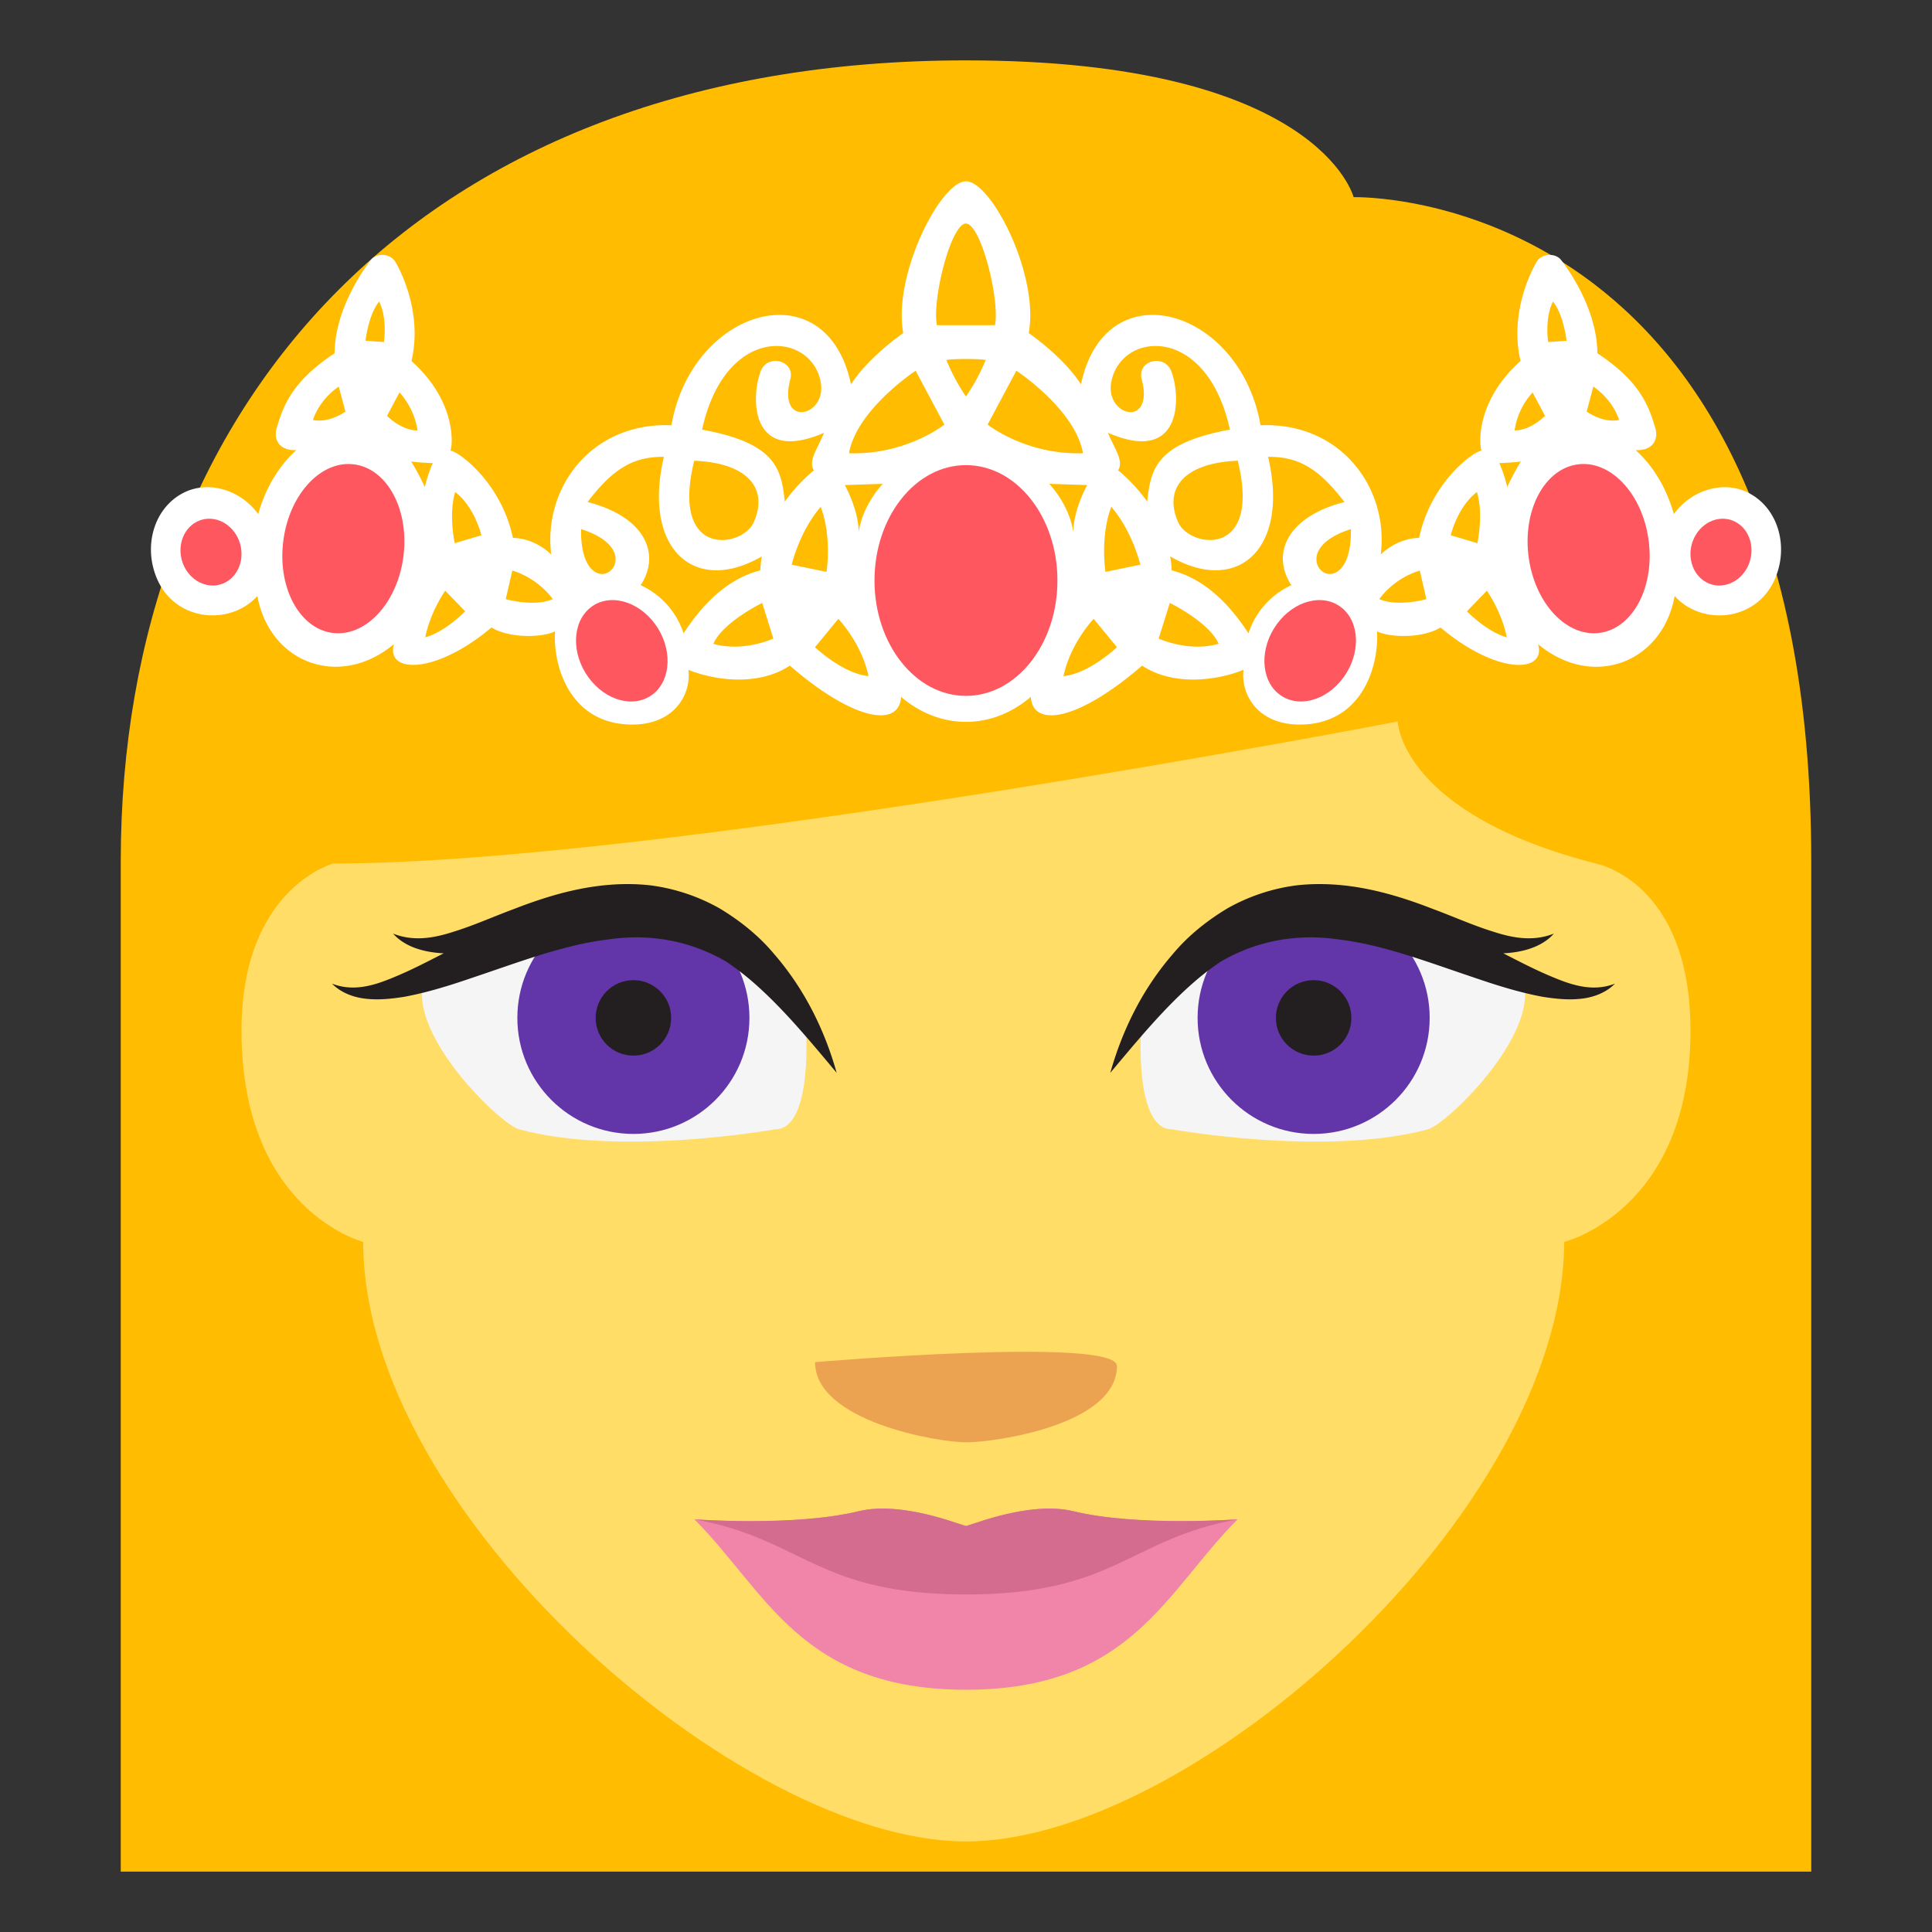 <svg xmlns="http://www.w3.org/2000/svg" viewBox="0 0 64 64"><rect x="0" y="0" width="64" height="64" fill="#333333" stroke="none"/><path fill="#ffbc00" d="M32 2C13.891 2 4 13.449 4 28.527V62h56V28.527C60 6.113 44.84 6.531 44.84 6.531S43.699 2 32 2z"/><path fill="#ffdd67" d="M12.03 41.14S8 40.109 8 34.142c0-4.727 3.039-5.537 3.039-5.537 10.895 0 35.26-4.705 35.26-4.705s.092 3.047 6.566 4.705c0 0 3.135.578 3.135 5.537 0 5.967-4.182 6.998-4.182 6.998-.058 9-12.351 19.861-19.818 19.861S12.031 50.142 12.031 41.14"/><path fill="#eba352" d="M37 45.25c0 1.963-4.066 2.529-5 2.529s-5-.695-5-2.656c0 0 10-.851 10 .127"/><path fill="#f5f5f5" d="M38.809 37.408c-1.174 0-1.02-3.037-1.02-3.037 3.609-8.06 11.645-2.961 11.645-2.961 3.125 1.396-1.4 5.805-2.125 5.998-3.403.922-8.5 0-8.5 0"/><circle fill="#6235a8" cx="43.516" cy="33.719" r="3.844"/><g fill="#231f20"><circle cx="43.516" cy="33.719" r="1.25"/><path d="M51.3 32.31c-.502-.214-.999-.473-1.501-.73.623-.031 1.269-.196 1.676-.653-.698.274-1.374.143-2.024-.069-.656-.203-1.306-.497-1.988-.749-1.348-.525-2.882-.962-4.512-.781a6.29 6.29 0 0 0-2.295.765c-.688.414-1.309.916-1.802 1.508-1.01 1.163-1.675 2.521-2.074 3.938.946-1.129 1.856-2.232 2.896-3.11.246-.207.5-.396.76-.572 1.202-.701 2.547-.941 3.928-.734 1.441.174 2.885.729 4.387 1.233.752.258 1.523.509 2.344.663.41.064.836.114 1.264.067.426-.041.855-.207 1.138-.502-.77.3-1.504.023-2.197-.274"/></g><path fill="#f5f5f5" d="M25.689 37.408c1.174 0 1.02-3.037 1.02-3.037-3.609-8.06-11.645-2.961-11.645-2.961-3.125 1.396 1.4 5.805 2.125 5.998 3.403.922 8.5 0 8.5 0"/><circle fill="#6235a8" cx="20.982" cy="33.719" r="3.844"/><g fill="#231f20"><circle cx="20.982" cy="33.719" r="1.25"/><path d="M13.196 32.31c.502-.214.999-.473 1.501-.73-.623-.031-1.269-.196-1.676-.653.698.274 1.374.143 2.024-.069.656-.203 1.306-.497 1.988-.749 1.348-.525 2.882-.962 4.512-.781a6.29 6.29 0 0 1 2.295.765c.688.414 1.309.916 1.802 1.508 1.01 1.163 1.675 2.521 2.074 3.938-.946-1.129-1.856-2.232-2.896-3.11a9.094 9.094 0 0 0-.76-.572c-1.202-.701-2.547-.941-3.928-.734-1.441.174-2.885.729-4.387 1.233-.752.258-1.523.509-2.344.663-.41.064-.836.114-1.264.067-.426-.041-.855-.207-1.138-.502.77.3 1.504.023 2.197-.274"/></g><path fill="#f085a9" d="M35.551 50.06c-.727-.178-1.787-.094-3.186.375-.121.037-.244.078-.365.117-.123-.039-.244-.08-.365-.117-1.398-.469-2.461-.553-3.186-.375-2.164.527-5.447.27-5.447.27 2.385 2.387 3.52 5.645 8.998 5.645s6.611-3.258 8.998-5.645c0-.001-3.283.257-5.447-.27"/><path fill="#d46c8f" d="M35.551 50.06c-.727-.178-1.787-.094-3.186.375-.121.037-.244.078-.365.117-.123-.039-.244-.08-.365-.117-1.398-.469-2.461-.553-3.186-.375-2.125.518-5.461.268-5.447.27 3.602.648 4.051 2.488 8.998 2.488s5.396-1.84 8.998-2.488c.012-.003-3.322.247-5.447-.27"/><path fill="#fff" d="M57.948 16.339c-.837-.445-1.918-.115-2.501.69-.244-.875-.695-1.607-1.263-2.117.565.018.766-.344.648-.741-.222-.745-.511-1.536-1.917-2.47-.01-1.614-1.184-3.072-1.226-3.117-.195-.206-.615-.189-.785.088-.031.053-.939 1.551-.535 3.289-1.46 1.299-1.381 2.735-1.291 2.969-.237.004-1.678 1.027-2.068 2.887-.777.023-1.271.553-1.271.553.275-2.236-1.357-4.395-3.982-4.282-.676-3.891-5.146-5.185-5.948-1.356-.599-.93-1.731-1.697-1.731-1.697.353-1.928-1.237-5.03-2.079-5.03-.84 0-2.43 3.107-2.078 5.03 0 0-1.133.768-1.731 1.697-.802-3.828-5.271-2.534-5.948 1.356-2.625-.112-4.258 2.046-3.982 4.282 0 0-.492-.529-1.27-.553-.391-1.859-1.832-2.883-2.069-2.887.091-.233.171-1.67-1.29-2.969.404-1.738-.504-3.236-.536-3.289-.17-.277-.591-.294-.784-.088-.043.045-1.217 1.503-1.227 3.117-1.406.934-1.695 1.725-1.916 2.47-.118.397.083.759.648.741-.567.51-1.02 1.242-1.263 2.117-.583-.806-1.665-1.136-2.501-.69-.972.515-1.324 1.798-.828 2.884.633 1.383 2.426 1.498 3.302.519.406 2.228 2.728 3.097 4.524 1.595-.281.967 1.354 1.028 3.232-.551.584.359 1.662.342 2.104.129-.073 1.175.513 3.087 2.56 3.087 1.402 0 1.957-1.01 1.859-1.813.827.335 2.283.568 3.36-.139 2.098 1.82 3.622 2.076 3.684 1.035.612.52 1.353.828 2.149.828.799 0 1.539-.309 2.15-.828.062 1.041 1.586.785 3.685-1.035 1.076.707 2.533.474 3.36.139-.096.803.457 1.813 1.861 1.813 2.046 0 2.632-1.912 2.561-3.086.44.213 1.519.23 2.103-.129 1.88 1.579 3.514 1.518 3.232.551 1.798 1.502 4.119.633 4.525-1.595.875.979 2.668.864 3.301-.519.496-1.085.144-2.368-.828-2.883m-47.582-2.429c.246-.729.856-1.105.856-1.105l.22.827s-.533.391-1.076.278m2.352-2.581l-.611-.043s.098-.87.453-1.299c.281.566.158 1.342.158 1.342m.103 2.444l.412-.775s.482.477.598 1.258c-.547.001-1.01-.483-1.01-.483m.799 1.512c.222.037.717.054.717.054s-.152.312-.264.794a7.49 7.49 0 0 0-.453-.848m.467 5.826c.171-.856.662-1.545.662-1.545l.66.682s-.648.674-1.322.863m.976-3.119s-.208-.949.014-1.695c.646.486.869 1.433.869 1.433l-.883.262m1.691 1.853l.217-.946s.772.19 1.343.944c-.616.271-1.56.002-1.56.002m22.283-2.531c-.486-1.057.09-1.975 1.965-2.055.8 3.257-1.585 2.882-1.965 2.055m-7.04-9.91c.491 0 1.128 2.499.963 3.367h-1.924c-.166-.868.472-3.367.961-3.367m-9 7.856c1.874.08 2.449.998 1.963 2.055-.379.826-2.765 1.201-1.963-2.055m-2.795 3.662c-.326.262-.979.004-.952-1.396 1.286.404 1.292 1.124.952 1.396m2.442 2.056a2.66 2.66 0 0 0-1.421-1.595c.688-1.055.118-2.278-1.759-2.754.859-1.129 1.53-1.504 2.528-1.498-.718 3.057 1.019 4.591 3.243 3.298a3.87 3.87 0 0 0-.049.463c-1.108.285-1.923 1.135-2.542 2.086m.987.346c.321-.725 1.618-1.352 1.618-1.352l.369 1.179s-.995.462-1.987.173m2.365-4.711c-.11-1.093-.31-1.94-2.739-2.383.765-3.49 3.574-3.266 3.924-1.612.249 1.176-1.438 1.585-1-.062.161-.611-.746-.85-.977-.272-.331.829-.381 3.124 2.092 2.051-.227.56-.529.923-.336 1.244-.18.148-.582.507-.962 1.034m1.189.174c.379 1.014.192 2.156.192 2.156l-1.153-.24s.256-1.101.961-1.916m-.189 4.651l.773-.94s.765.793 1 1.898c-.856-.085-1.773-.958-1.773-.958m1.448-3.819c-.015-.773-.462-1.553-.462-1.553l1.261-.041s-.663.674-.799 1.594m-.322-2.607c.257-1.452 2.208-2.733 2.208-2.733l.952 1.785c0-.001-1.271 1.012-3.16.948m3.875-1.879a6.65 6.65 0 0 1-.65-1.211c.229-.043 1.074-.043 1.303 0a6.463 6.463 0 0 1-.653 1.211m.717.93l.952-1.785s1.951 1.281 2.207 2.733c-1.888.065-3.159-.948-3.159-.948m2.039 1.962l1.261.041s-.447.779-.463 1.553c-.136-.92-.798-1.594-.798-1.594m.474 6.371c.235-1.105 1-1.898 1-1.898l.772.94s-.917.873-1.772.958m1.392-3.453s-.187-1.143.191-2.156c.705.814.962 1.916.962 1.916l-1.153.24m.418-3.364c.193-.321-.109-.685-.335-1.244 2.473 1.073 2.423-1.222 2.091-2.051-.229-.577-1.138-.339-.976.272.436 1.646-1.251 1.237-1 .062.35-1.653 3.159-1.878 3.924 1.612-2.429.442-2.629 1.29-2.739 2.383a5.65 5.65 0 0 0-.962-1.034m1.34 5.572l.37-1.179s1.296.627 1.618 1.352c-.993.289-1.988-.173-1.988-.173m4.395-1.768a2.66 2.66 0 0 0-1.42 1.595c-.619-.95-1.435-1.801-2.543-2.086a3.502 3.502 0 0 0-.05-.463c2.225 1.293 3.962-.241 3.243-3.298.999-.006 1.67.369 2.529 1.498-1.876.475-2.446 1.699-1.759 2.754m1.022-.461c-.341-.271-.335-.992.951-1.396.026 1.4-.626 1.658-.951 1.396m1.89.921a2.658 2.658 0 0 1 1.343-.944l.218.946c-.001 0-.946.269-1.561-.002m3.237-3.546c.222.746.014 1.695.014 1.695l-.883-.263s.223-.946.869-1.432m-.332 3.951l.66-.682s.491.688.661 1.545c-.673-.189-1.321-.863-1.321-.863m1.336-4.115c-.112-.482-.265-.794-.265-.794s.496-.017.717-.054c-.104.143-.4.715-.452.848m.242-1.877A2.388 2.388 0 0 1 50.769 13l.413.775s-.464.484-1.01.483m1.113-2.927s-.123-.776.158-1.342c.355.429.452 1.299.452 1.299l-.61.043m1.276 2.303l.219-.827s.612.376.856 1.105c-.542.113-1.075-.278-1.075-.278"/><g fill="#ff5760"><path d="M56.53 19.292c-.492-.261-.676-.921-.409-1.474.267-.551.88-.791 1.371-.529.489.259.673.92.408 1.473-.265.551-.879.789-1.37.53M44.502 22.444c-.574.788-1.537 1.031-2.146.54-.605-.488-.632-1.525-.055-2.313.576-.786 1.536-1.029 2.145-.539.608.489.632 1.526.056 2.312M54.608 17.865c.219 1.538-.493 2.925-1.586 3.096-1.096.17-2.161-.938-2.38-2.477-.217-1.541.495-2.927 1.591-3.096 1.094-.171 2.159.938 2.375 2.477M7.47 19.292c.492-.261.675-.921.409-1.474-.267-.551-.88-.791-1.371-.529-.49.259-.673.92-.408 1.473.266.551.879.789 1.37.53"/><ellipse cx="31.999" cy="19.23" rx="3.03" ry="3.822"/><path d="M19.497 22.444c.576.788 1.537 1.031 2.146.54.606-.488.632-1.525.056-2.313-.577-.786-1.537-1.029-2.146-.539-.607.489-.632 1.526-.056 2.312M9.392 17.865c-.22 1.538.492 2.925 1.586 3.096 1.096.17 2.161-.938 2.379-2.477.218-1.541-.494-2.927-1.59-3.096-1.094-.171-2.159.938-2.375 2.477"/></g></svg>